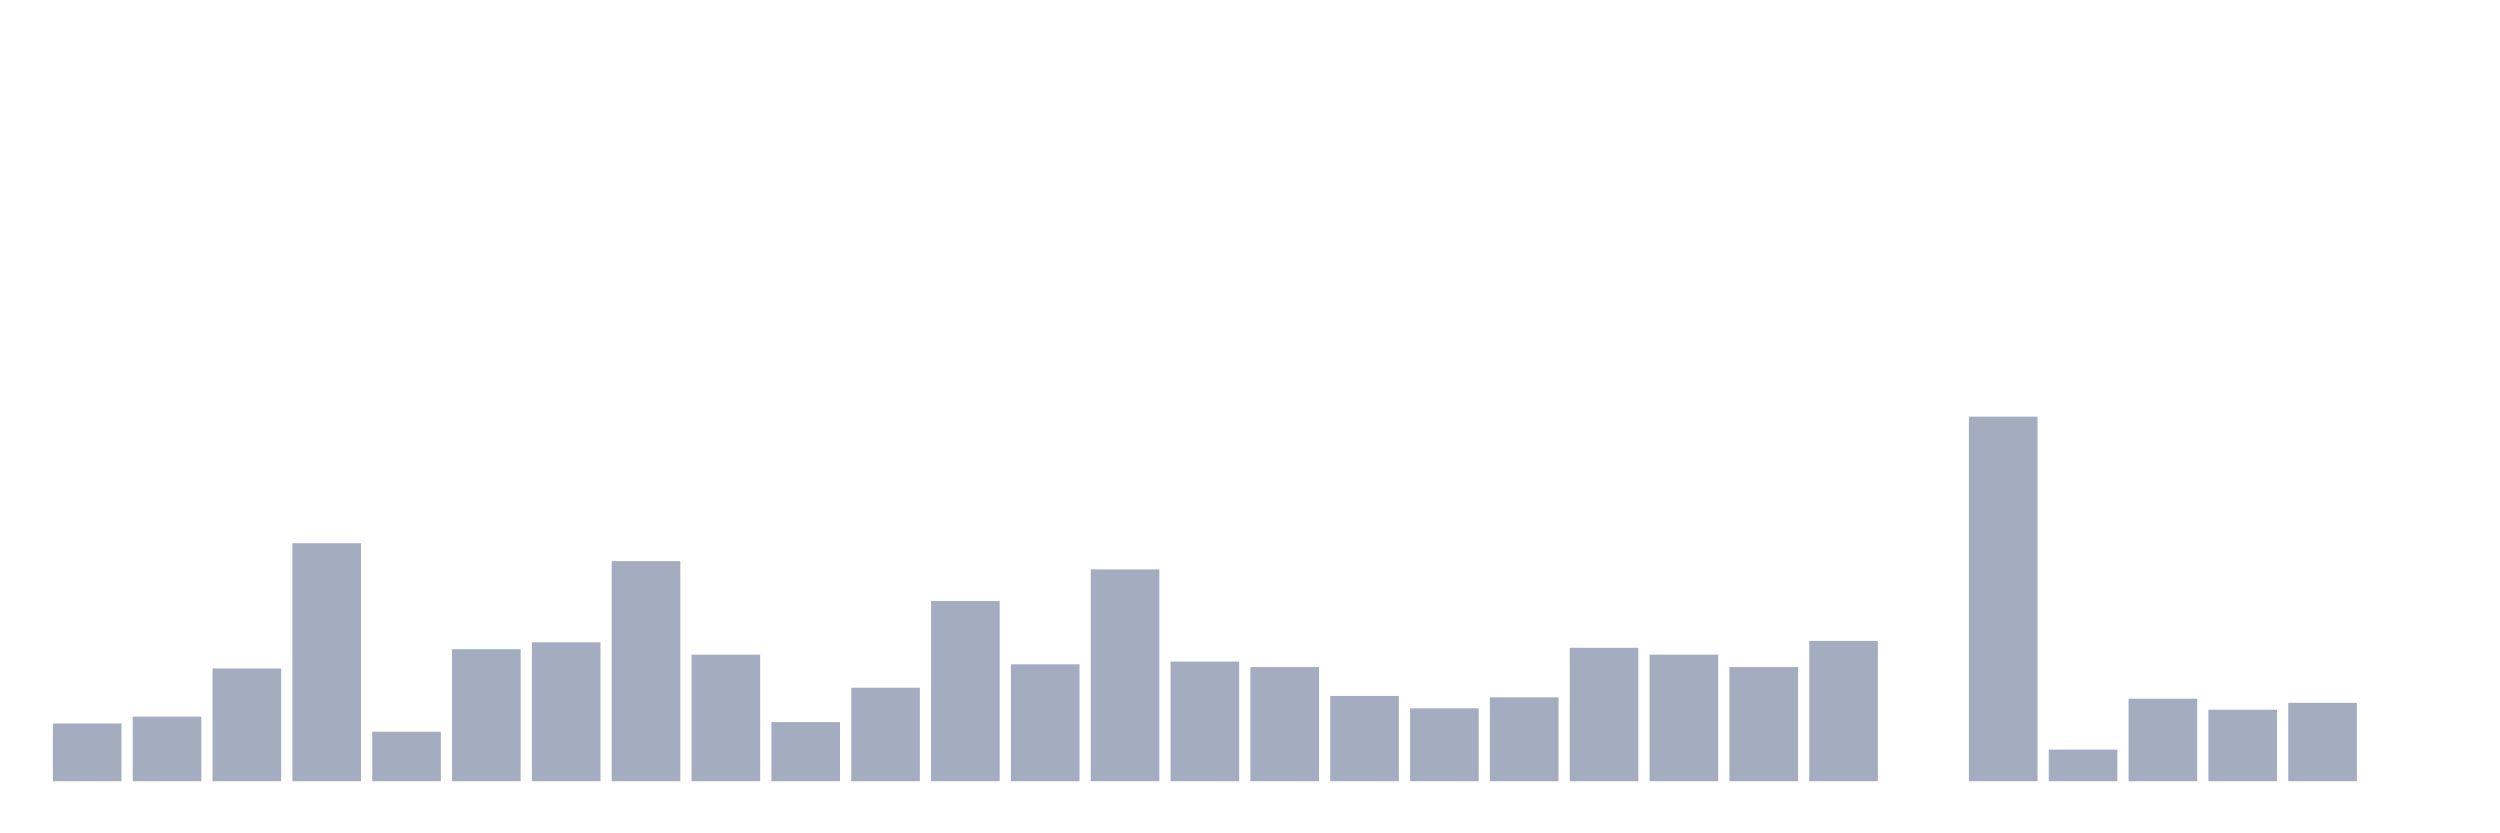 <svg xmlns="http://www.w3.org/2000/svg" viewBox="0 0 480 160"><g transform="translate(10,10)"><rect class="bar" x="0.153" width="13.175" y="128.906" height="11.094" fill="rgb(164,173,192)"></rect><rect class="bar" x="15.482" width="13.175" y="127.585" height="12.415" fill="rgb(164,173,192)"></rect><rect class="bar" x="30.81" width="13.175" y="118.34" height="21.66" fill="rgb(164,173,192)"></rect><rect class="bar" x="46.138" width="13.175" y="94.302" height="45.698" fill="rgb(164,173,192)"></rect><rect class="bar" x="61.466" width="13.175" y="130.491" height="9.509" fill="rgb(164,173,192)"></rect><rect class="bar" x="76.794" width="13.175" y="114.642" height="25.358" fill="rgb(164,173,192)"></rect><rect class="bar" x="92.123" width="13.175" y="113.321" height="26.679" fill="rgb(164,173,192)"></rect><rect class="bar" x="107.451" width="13.175" y="97.736" height="42.264" fill="rgb(164,173,192)"></rect><rect class="bar" x="122.779" width="13.175" y="115.698" height="24.302" fill="rgb(164,173,192)"></rect><rect class="bar" x="138.107" width="13.175" y="128.642" height="11.358" fill="rgb(164,173,192)"></rect><rect class="bar" x="153.436" width="13.175" y="122.038" height="17.962" fill="rgb(164,173,192)"></rect><rect class="bar" x="168.764" width="13.175" y="105.396" height="34.604" fill="rgb(164,173,192)"></rect><rect class="bar" x="184.092" width="13.175" y="117.547" height="22.453" fill="rgb(164,173,192)"></rect><rect class="bar" x="199.42" width="13.175" y="99.321" height="40.679" fill="rgb(164,173,192)"></rect><rect class="bar" x="214.748" width="13.175" y="117.019" height="22.981" fill="rgb(164,173,192)"></rect><rect class="bar" x="230.077" width="13.175" y="118.075" height="21.925" fill="rgb(164,173,192)"></rect><rect class="bar" x="245.405" width="13.175" y="123.623" height="16.377" fill="rgb(164,173,192)"></rect><rect class="bar" x="260.733" width="13.175" y="126" height="14" fill="rgb(164,173,192)"></rect><rect class="bar" x="276.061" width="13.175" y="123.887" height="16.113" fill="rgb(164,173,192)"></rect><rect class="bar" x="291.39" width="13.175" y="114.377" height="25.623" fill="rgb(164,173,192)"></rect><rect class="bar" x="306.718" width="13.175" y="115.698" height="24.302" fill="rgb(164,173,192)"></rect><rect class="bar" x="322.046" width="13.175" y="118.075" height="21.925" fill="rgb(164,173,192)"></rect><rect class="bar" x="337.374" width="13.175" y="113.057" height="26.943" fill="rgb(164,173,192)"></rect><rect class="bar" x="352.702" width="13.175" y="140" height="0" fill="rgb(164,173,192)"></rect><rect class="bar" x="368.031" width="13.175" y="70" height="70" fill="rgb(164,173,192)"></rect><rect class="bar" x="383.359" width="13.175" y="133.925" height="6.075" fill="rgb(164,173,192)"></rect><rect class="bar" x="398.687" width="13.175" y="124.151" height="15.849" fill="rgb(164,173,192)"></rect><rect class="bar" x="414.015" width="13.175" y="126.264" height="13.736" fill="rgb(164,173,192)"></rect><rect class="bar" x="429.344" width="13.175" y="124.943" height="15.057" fill="rgb(164,173,192)"></rect><rect class="bar" x="444.672" width="13.175" y="140" height="0" fill="rgb(164,173,192)"></rect></g></svg>